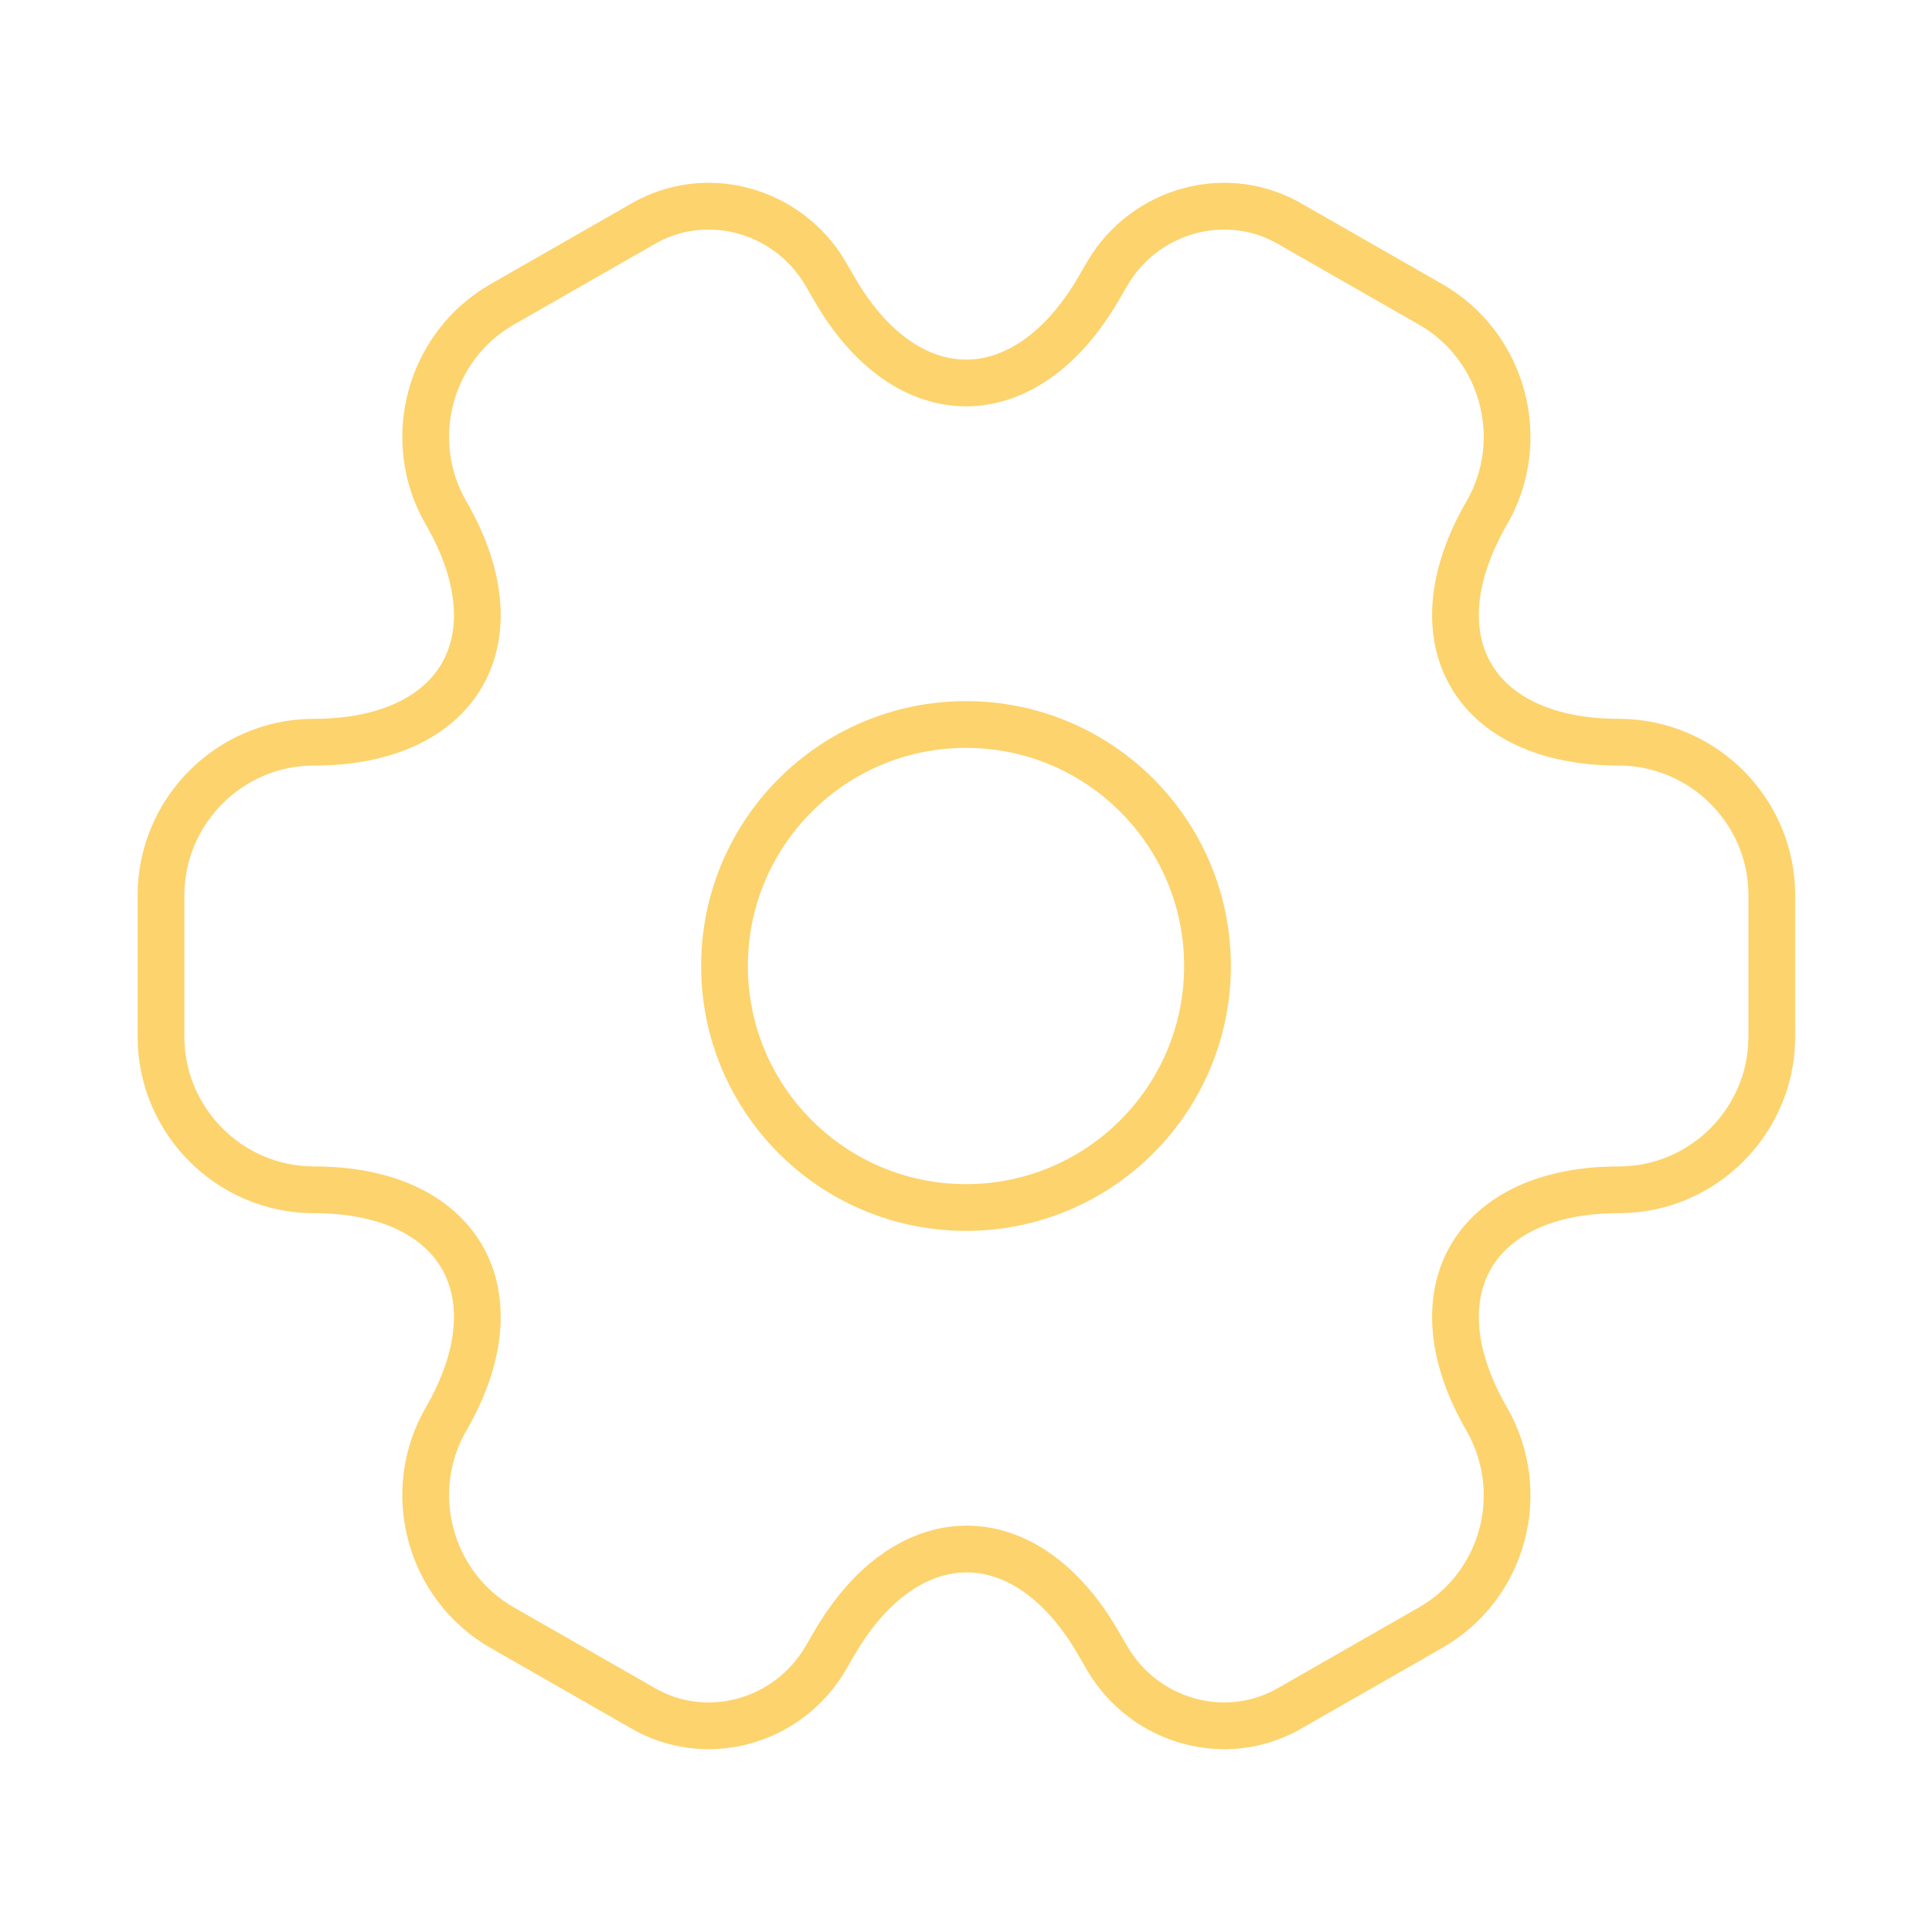 <svg width="62" height="62" viewBox="0 0 62 62" fill="none" xmlns="http://www.w3.org/2000/svg">
<path d="M31 38.75C35.28 38.75 38.75 35.28 38.75 31C38.75 26.72 35.28 23.25 31 23.25C26.72 23.25 23.25 26.72 23.25 31C23.25 35.28 26.72 38.75 31 38.75Z" stroke="#FDD36D" stroke-width="1.5" stroke-miterlimit="10" stroke-linecap="round" stroke-linejoin="round"/>
<path d="M5.167 33.273V28.727C5.167 26.04 7.362 23.818 10.075 23.818C14.751 23.818 16.662 20.512 14.312 16.456C12.968 14.131 13.769 11.108 16.12 9.765L20.589 7.208C22.63 5.993 25.265 6.717 26.479 8.758L26.763 9.248C29.088 13.304 32.911 13.304 35.262 9.248L35.547 8.758C36.761 6.717 39.396 5.993 41.437 7.208L45.906 9.765C48.257 11.108 49.057 14.131 47.714 16.456C45.363 20.512 47.275 23.818 51.951 23.818C54.637 23.818 56.859 26.014 56.859 28.727V33.273C56.859 35.96 54.663 38.182 51.951 38.182C47.275 38.182 45.363 41.488 47.714 45.544C49.057 47.895 48.257 50.892 45.906 52.235L41.437 54.792C39.396 56.007 36.761 55.283 35.547 53.242L35.262 52.752C32.937 48.696 29.114 48.696 26.763 52.752L26.479 53.242C25.265 55.283 22.63 56.007 20.589 54.792L16.12 52.235C13.769 50.892 12.968 47.869 14.312 45.544C16.662 41.488 14.751 38.182 10.075 38.182C7.362 38.182 5.167 35.96 5.167 33.273Z" stroke="#FDD36D" stroke-width="1.5" stroke-miterlimit="10" stroke-linecap="round" stroke-linejoin="round"/>
</svg>
